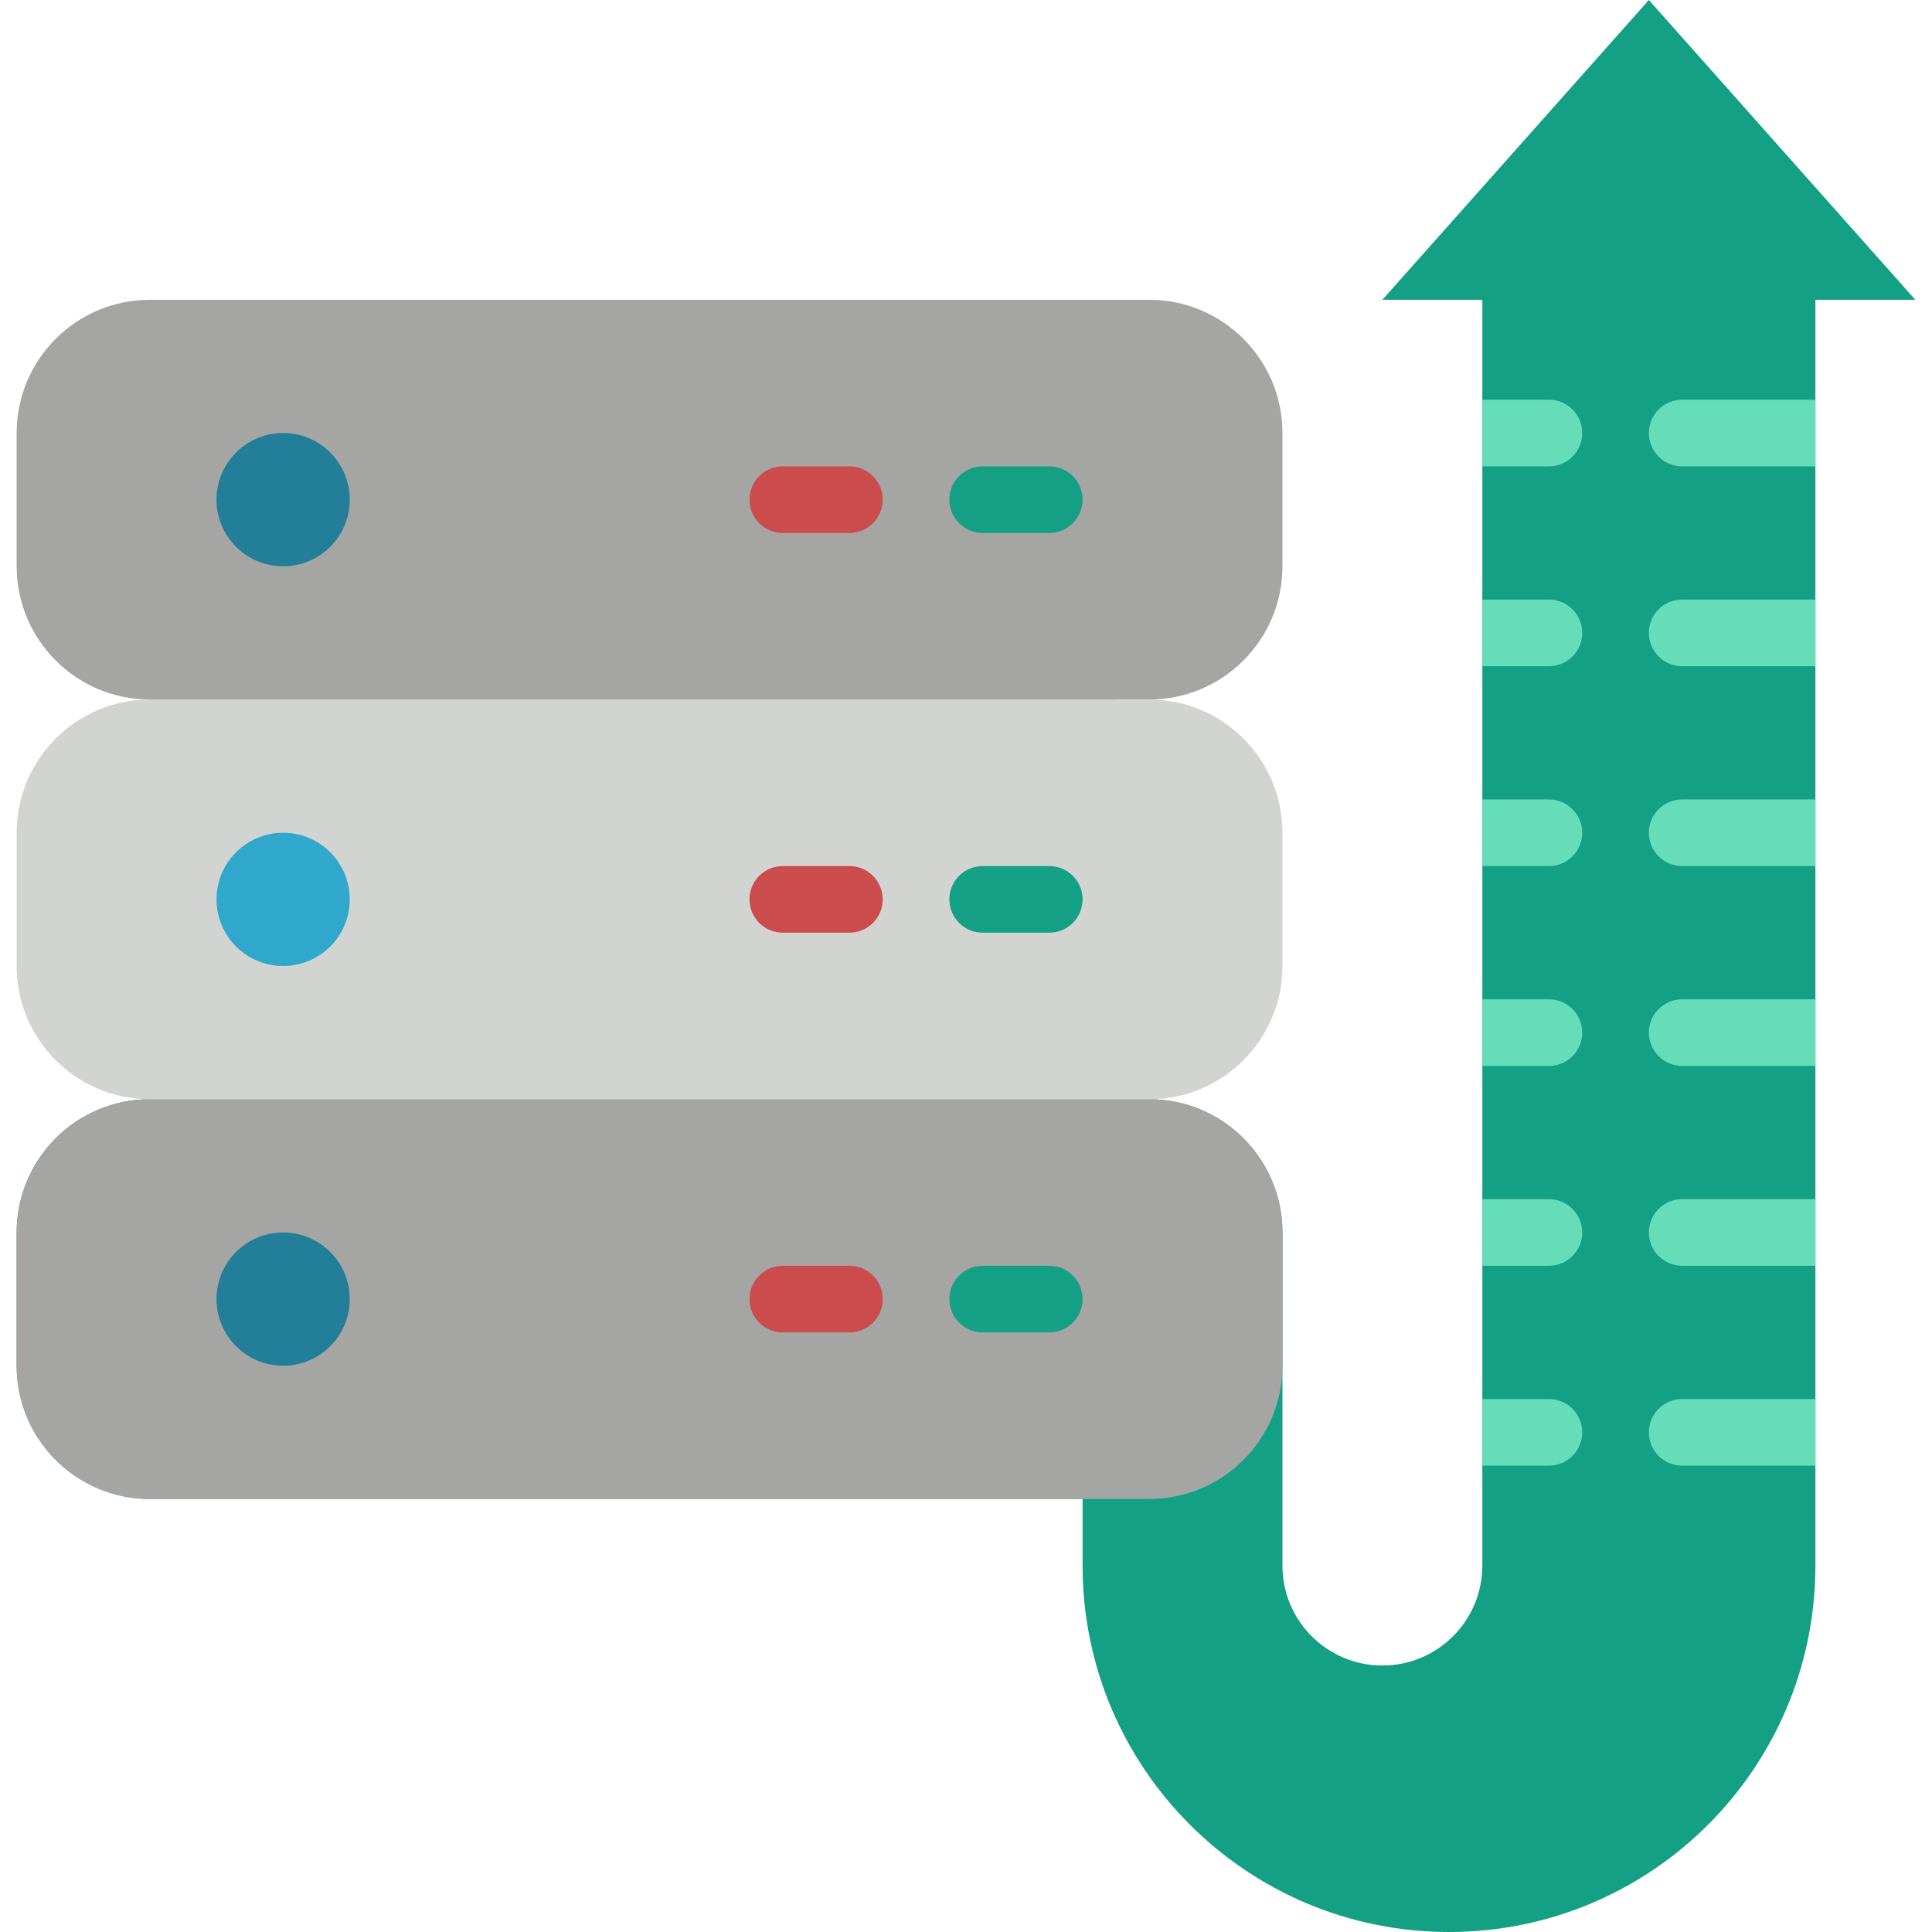 <?xml version="1.0" encoding="iso-8859-1"?>
<!-- Generator: Adobe Illustrator 21.0.0, SVG Export Plug-In . SVG Version: 6.00 Build 0)  -->
<svg version="1.1" id="Capa_1" xmlns="http://www.w3.org/2000/svg" xmlns:xlink="http://www.w3.org/1999/xlink" x="0px" y="0px"
	 viewBox="0 0 512 512" style="enable-background:new 0 0 512 512;" xml:space="preserve">
<g>
	<path style="fill:#14A085;" d="M507.586,79.448h-26.483v335.448C481.103,468.525,437.629,512,384,512s-97.103-43.475-97.103-97.103
		v-17.655H39.724c-19.501,0-35.31-15.809-35.31-35.31v-35.31c0-19.501,15.809-35.31,35.31-35.31v-8.828h264.828v8.828
		c19.501,0,35.31,15.809,35.31,35.31v88.276c0,14.626,11.857,26.483,26.483,26.483s26.483-11.857,26.483-26.483V79.448h-26.483
		L436.966,0L507.586,79.448z"/>
	<g>
		<path style="fill:#65DDB9;" d="M481.103,105.931h-35.31c-4.875,0-8.828,3.952-8.828,8.828s3.952,8.828,8.828,8.828h35.31V105.931z
			"/>
		<path style="fill:#65DDB9;" d="M481.103,158.897h-35.31c-4.875,0-8.828,3.952-8.828,8.828s3.952,8.828,8.828,8.828h35.31V158.897z
			"/>
		<path style="fill:#65DDB9;" d="M481.103,211.862h-35.31c-4.875,0-8.828,3.952-8.828,8.828s3.952,8.828,8.828,8.828h35.31V211.862z
			"/>
		<path style="fill:#65DDB9;" d="M481.103,264.828h-35.31c-4.875,0-8.828,3.952-8.828,8.828s3.952,8.828,8.828,8.828h35.31V264.828z
			"/>
		<path style="fill:#65DDB9;" d="M481.103,317.793h-35.31c-4.875,0-8.828,3.952-8.828,8.828s3.952,8.828,8.828,8.828h35.31V317.793z
			"/>
		<path style="fill:#65DDB9;" d="M481.103,370.759h-35.31c-4.875,0-8.828,3.952-8.828,8.828s3.952,8.828,8.828,8.828h35.31V370.759z
			"/>
		<path style="fill:#65DDB9;" d="M419.31,114.759c0,4.875-3.952,8.828-8.828,8.828h-17.655v-17.655h17.655
			C415.358,105.931,419.31,109.883,419.31,114.759z"/>
		<path style="fill:#65DDB9;" d="M419.31,167.724c0,4.875-3.952,8.828-8.828,8.828h-17.655v-17.655h17.655
			C415.358,158.897,419.31,162.849,419.31,167.724z"/>
		<path style="fill:#65DDB9;" d="M419.31,220.69c0,4.875-3.952,8.828-8.828,8.828h-17.655v-17.655h17.655
			C415.358,211.862,419.31,215.814,419.31,220.69z"/>
		<path style="fill:#65DDB9;" d="M419.31,273.655c0,4.875-3.952,8.828-8.828,8.828h-17.655v-17.655h17.655
			C415.358,264.828,419.31,268.78,419.31,273.655z"/>
		<path style="fill:#65DDB9;" d="M419.31,326.621c0,4.875-3.952,8.828-8.828,8.828h-17.655v-17.655h17.655
			C415.358,317.793,419.31,321.745,419.31,326.621z"/>
		<path style="fill:#65DDB9;" d="M419.31,379.586c0,4.875-3.952,8.828-8.828,8.828h-17.655v-17.655h17.655
			C415.358,370.759,419.31,374.711,419.31,379.586z"/>
	</g>
	<g>
		<path style="fill:#A5A5A4;" d="M304.552,291.31v-8.828H39.724v8.828c-19.501,0-35.31,15.809-35.31,35.31v35.31
			c0,19.501,15.809,35.31,35.31,35.31h264.828c19.501,0,35.31-15.809,35.31-35.31v-35.31
			C339.862,307.119,324.053,291.31,304.552,291.31z"/>
		<path style="fill:#A5A5A4;" d="M304.552,79.448H39.724c-19.501,0-35.31,15.809-35.31,35.31v35.31
			c0,19.501,15.809,35.31,35.31,35.31v8.828h256v-8.828h8.828c19.501,0,35.31-15.809,35.31-35.31v-35.31
			C339.862,95.257,324.053,79.448,304.552,79.448z"/>
	</g>
	<path style="fill:#14A085;" d="M278.069,123.586h-17.655c-4.875,0-8.828,3.952-8.828,8.828s3.952,8.828,8.828,8.828h17.655
		c4.875,0,8.828-3.952,8.828-8.828S282.944,123.586,278.069,123.586z"/>
	<path style="fill:#CC4B4C;" d="M225.103,123.586h-17.655c-4.875,0-8.828,3.952-8.828,8.828s3.952,8.828,8.828,8.828h17.655
		c4.875,0,8.828-3.952,8.828-8.828S229.979,123.586,225.103,123.586z"/>
	<g>
		<circle style="fill:#237E99;" cx="75.034" cy="132.414" r="17.655"/>
		<circle style="fill:#237E99;" cx="75.034" cy="344.276" r="17.655"/>
	</g>
	<path style="fill:#D1D4D1;" d="M304.552,291.31H39.724c-19.501,0-35.31-15.809-35.31-35.31v-35.31
		c0-19.501,15.809-35.31,35.31-35.31h264.828c19.501,0,35.31,15.809,35.31,35.31V256C339.862,275.501,324.053,291.31,304.552,291.31
		z"/>
	<path style="fill:#14A085;" d="M278.069,229.517h-17.655c-4.875,0-8.828,3.952-8.828,8.828c0,4.875,3.952,8.828,8.828,8.828h17.655
		c4.875,0,8.828-3.952,8.828-8.828C286.897,233.469,282.944,229.517,278.069,229.517z"/>
	<path style="fill:#CC4B4C;" d="M225.103,229.517h-17.655c-4.875,0-8.828,3.952-8.828,8.828c0,4.875,3.952,8.828,8.828,8.828h17.655
		c4.875,0,8.828-3.952,8.828-8.828C233.931,233.469,229.979,229.517,225.103,229.517z"/>
	<path style="fill:#14A085;" d="M278.069,335.448h-17.655c-4.875,0-8.828,3.952-8.828,8.828s3.952,8.828,8.828,8.828h17.655
		c4.875,0,8.828-3.952,8.828-8.828S282.944,335.448,278.069,335.448z"/>
	<path style="fill:#CC4B4C;" d="M225.103,335.448h-17.655c-4.875,0-8.828,3.952-8.828,8.828s3.952,8.828,8.828,8.828h17.655
		c4.875,0,8.828-3.952,8.828-8.828S229.979,335.448,225.103,335.448z"/>
	<circle style="fill:#2FA8CC;" cx="75.034" cy="238.345" r="17.655"/>
</g>
<g>
</g>
<g>
</g>
<g>
</g>
<g>
</g>
<g>
</g>
<g>
</g>
<g>
</g>
<g>
</g>
<g>
</g>
<g>
</g>
<g>
</g>
<g>
</g>
<g>
</g>
<g>
</g>
<g>
</g>
</svg>

